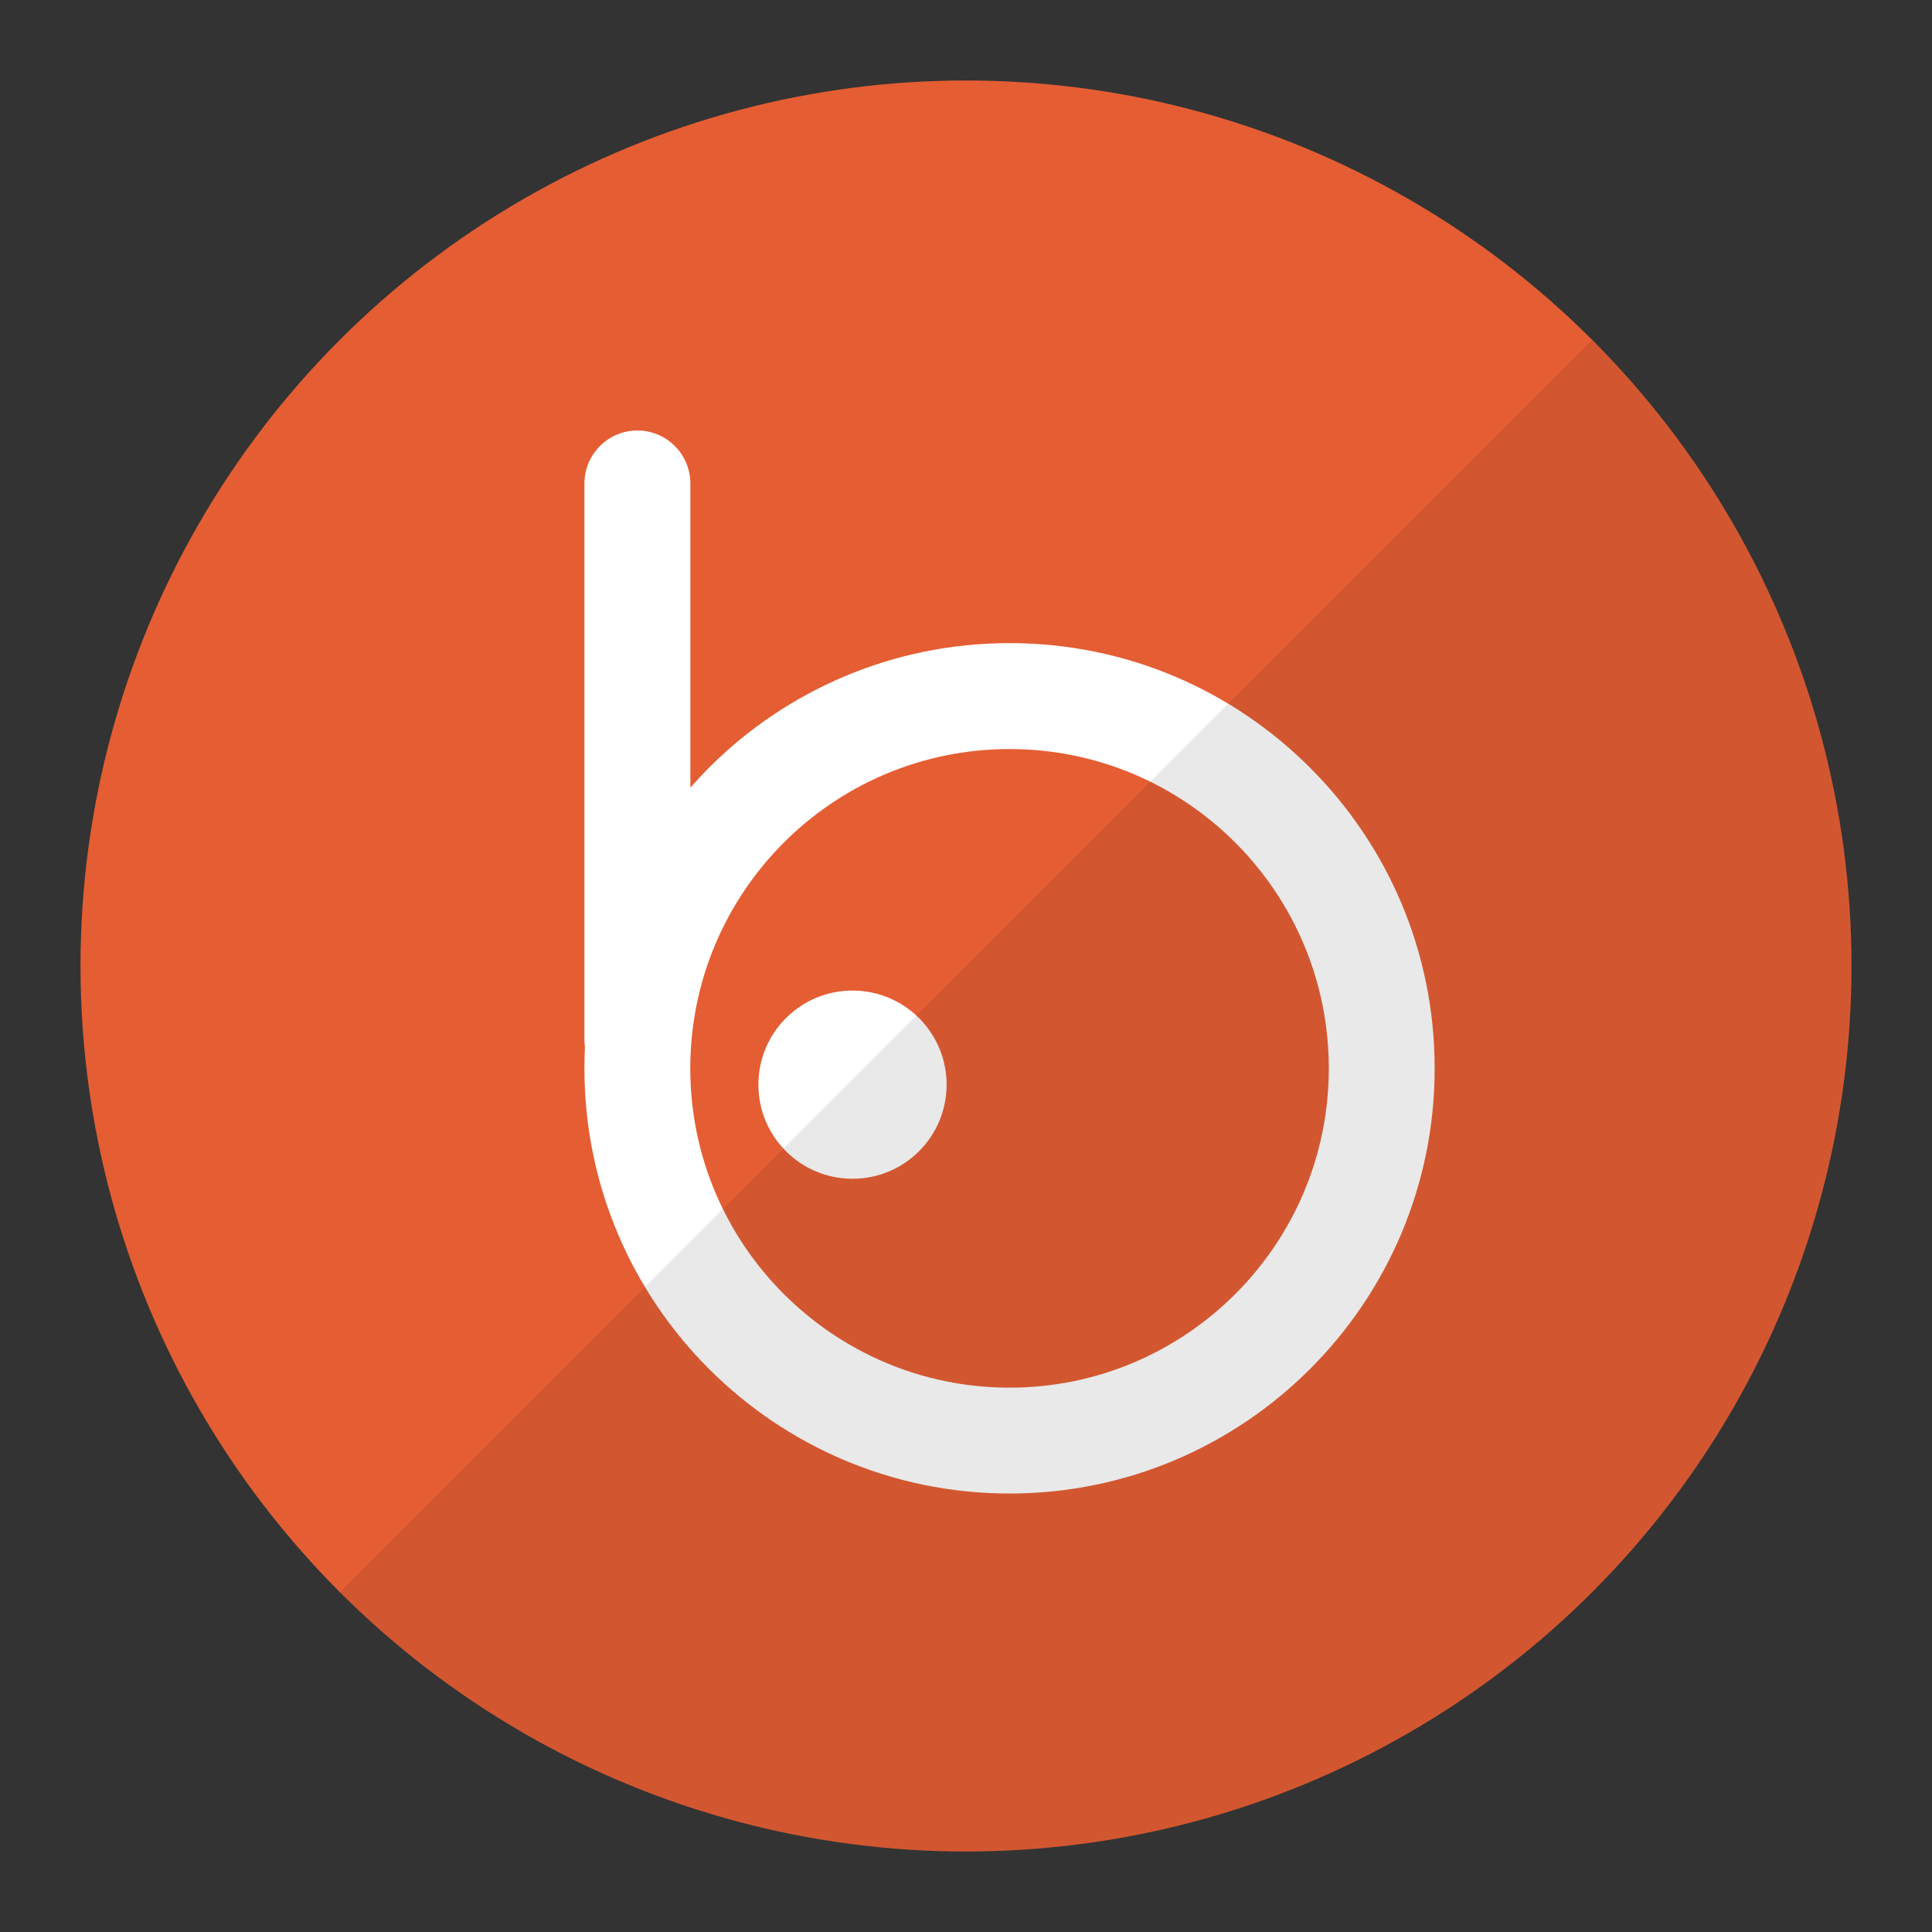 <?xml version="1.0" encoding="UTF-8"?>
<!DOCTYPE svg PUBLIC "-//W3C//DTD SVG 1.1//EN" "http://www.w3.org/Graphics/SVG/1.1/DTD/svg11.dtd">
<svg version="1.1" id="Layer_1" xmlns="http://www.w3.org/2000/svg" xmlns:xlink="http://www.w3.org/1999/xlink" x="0px" y="0px" width="24px" height="24px" viewBox="0 0 24 24" enable-background="new 0 0 24 24" xml:space="preserve">
  <rect x="0" y="0" width="24" height="24" fill="#333333" stroke="none"/>
  <g id="icon">
    <circle cx="12" cy="12" r="11" fill="#E55D33"/>
    <path d="M12.541,7.989c-1.458,0,-2.779,0.592,-3.734,1.548c-0.079,0.08,-0.156,0.162,-0.231,0.247V6.006c-0,-0.363,-0.294,-0.658,-0.658,-0.658c-0.363,0,-0.658,0.295,-0.658,0.658v6.91c0,0.031,0.003,0.062,0.006,0.091c-0.004,0.088,-0.006,0.175,-0.006,0.265c0,1.457,0.592,2.777,1.547,3.733c0.956,0.956,2.276,1.548,3.734,1.548s2.778,-0.592,3.734,-1.548c0.956,-0.956,1.547,-2.276,1.547,-3.733c0,-1.459,-0.591,-2.779,-1.547,-3.734C15.32,8.581,13.999,7.989,12.541,7.989zM15.345,16.075c-0.718,0.718,-1.709,1.163,-2.804,1.163s-2.086,-0.445,-2.804,-1.163c-0.718,-0.717,-1.162,-1.709,-1.162,-2.803c0,-1.095,0.444,-2.087,1.162,-2.805c0.718,-0.718,1.71,-1.162,2.804,-1.162c1.095,0,2.086,0.444,2.804,1.162c0.718,0.718,1.162,1.71,1.162,2.805C16.507,14.366,16.063,15.358,15.345,16.075zM10.59,12.305c0.646,0,1.169,0.523,1.169,1.169s-0.523,1.169,-1.169,1.169S9.421,14.12,9.421,13.474S9.944,12.305,10.59,12.305z" fill="#FFFFFF"/>
    <path d="M4.222,19.778C6.212,21.769,8.962,23,12,23c6.075,0,11,-4.925,11,-11c0,-3.038,-1.231,-5.788,-3.222,-7.778L4.222,19.778z" fill="#231F20" opacity="0.1"/>
  </g>
</svg>
